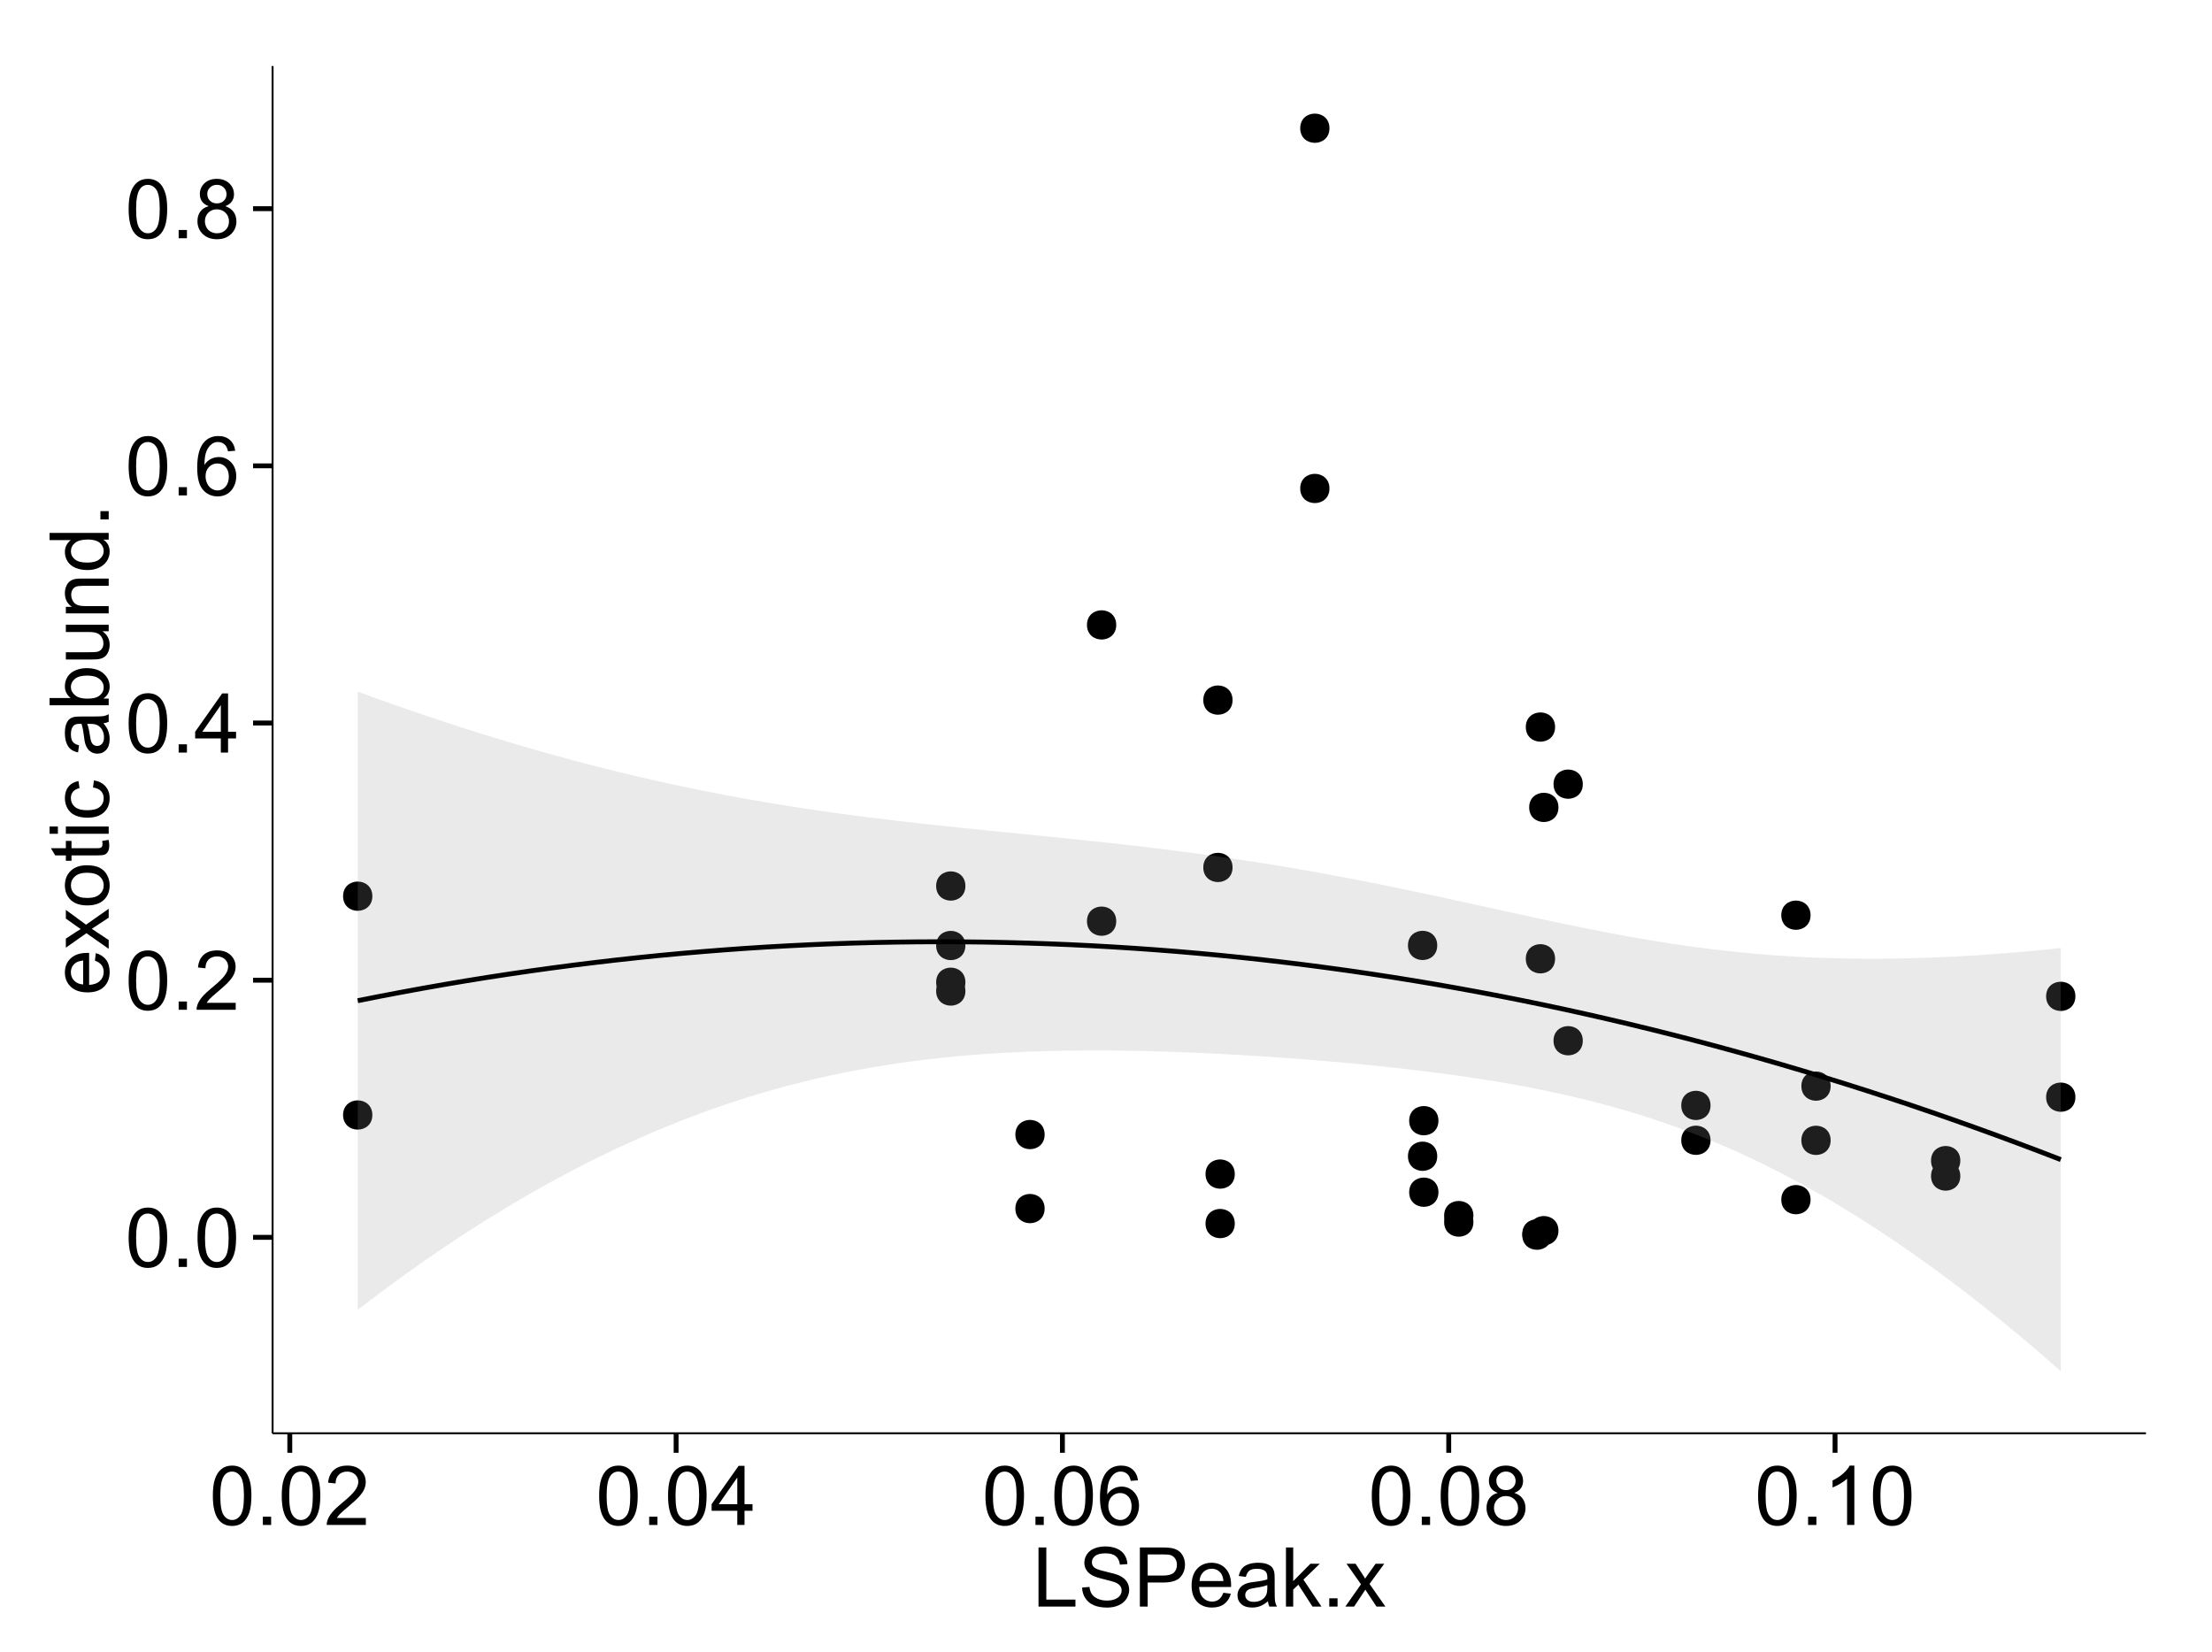 <?xml version="1.0" encoding="UTF-8"?>
<svg xmlns="http://www.w3.org/2000/svg" xmlns:xlink="http://www.w3.org/1999/xlink" width="482pt" height="360pt" viewBox="0 0 482 360" version="1.1">
<defs>
<g>
<symbol overflow="visible" id="glyph0-0">
<path style="stroke:none;" d="M 0.746 -6.355 C 0.742 -7.875 0.898 -9.102 1.215 -10.031 C 1.527 -10.961 1.996 -11.676 2.613 -12.18 C 3.23 -12.684 4.008 -12.938 4.949 -12.938 C 5.637 -12.938 6.242 -12.797 6.766 -12.52 C 7.285 -12.238 7.715 -11.836 8.059 -11.316 C 8.395 -10.789 8.664 -10.152 8.859 -9.398 C 9.051 -8.645 9.145 -7.629 9.148 -6.355 C 9.145 -4.84 8.992 -3.617 8.684 -2.691 C 8.371 -1.762 7.906 -1.047 7.289 -0.539 C 6.672 -0.035 5.891 0.215 4.949 0.219 C 3.703 0.215 2.727 -0.227 2.023 -1.117 C 1.168 -2.188 0.742 -3.934 0.746 -6.355 Z M 2.375 -6.355 C 2.371 -4.234 2.621 -2.824 3.117 -2.129 C 3.609 -1.426 4.219 -1.078 4.949 -1.082 C 5.672 -1.078 6.281 -1.43 6.781 -2.137 C 7.273 -2.836 7.523 -4.242 7.523 -6.355 C 7.523 -8.473 7.273 -9.883 6.781 -10.582 C 6.281 -11.277 5.664 -11.625 4.93 -11.629 C 4.199 -11.625 3.621 -11.316 3.191 -10.703 C 2.645 -9.918 2.371 -8.469 2.375 -6.355 Z M 2.375 -6.355 "/>
</symbol>
<symbol overflow="visible" id="glyph0-1">
<path style="stroke:none;" d="M 1.633 0 L 1.633 -1.801 L 3.438 -1.801 L 3.438 0 Z M 1.633 0 "/>
</symbol>
<symbol overflow="visible" id="glyph0-2">
<path style="stroke:none;" d="M 9.062 -1.52 L 9.062 0 L 0.547 0 C 0.531 -0.379 0.594 -0.742 0.73 -1.098 C 0.945 -1.676 1.293 -2.25 1.77 -2.812 C 2.246 -3.375 2.934 -4.023 3.84 -4.766 C 5.238 -5.906 6.188 -6.816 6.68 -7.492 C 7.172 -8.16 7.418 -8.793 7.418 -9.395 C 7.418 -10.02 7.191 -10.551 6.746 -10.98 C 6.293 -11.41 5.711 -11.625 4.992 -11.629 C 4.23 -11.625 3.621 -11.395 3.164 -10.941 C 2.703 -10.48 2.469 -9.848 2.469 -9.043 L 0.844 -9.211 C 0.953 -10.422 1.371 -11.344 2.102 -11.984 C 2.824 -12.617 3.801 -12.938 5.027 -12.938 C 6.262 -12.938 7.238 -12.594 7.961 -11.91 C 8.68 -11.223 9.039 -10.371 9.043 -9.359 C 9.039 -8.84 8.934 -8.336 8.727 -7.84 C 8.512 -7.34 8.164 -6.812 7.676 -6.266 C 7.188 -5.711 6.375 -4.957 5.238 -4 C 4.285 -3.199 3.676 -2.66 3.41 -2.379 C 3.141 -2.094 2.918 -1.805 2.742 -1.52 Z M 9.062 -1.52 "/>
</symbol>
<symbol overflow="visible" id="glyph0-3">
<path style="stroke:none;" d="M 5.82 0 L 5.82 -3.086 L 0.227 -3.086 L 0.227 -4.535 L 6.109 -12.883 L 7.398 -12.883 L 7.398 -4.535 L 9.141 -4.535 L 9.141 -3.086 L 7.398 -3.086 L 7.398 0 Z M 5.82 -4.535 L 5.82 -10.344 L 1.785 -4.535 Z M 5.82 -4.535 "/>
</symbol>
<symbol overflow="visible" id="glyph0-4">
<path style="stroke:none;" d="M 8.957 -9.73 L 7.383 -9.605 C 7.242 -10.223 7.043 -10.676 6.785 -10.961 C 6.355 -11.41 5.828 -11.637 5.203 -11.637 C 4.695 -11.637 4.25 -11.496 3.875 -11.215 C 3.375 -10.852 2.984 -10.32 2.695 -9.625 C 2.406 -8.926 2.258 -7.934 2.25 -6.645 C 2.629 -7.223 3.094 -7.652 3.645 -7.938 C 4.195 -8.215 4.773 -8.355 5.379 -8.359 C 6.434 -8.355 7.328 -7.969 8.07 -7.195 C 8.809 -6.418 9.18 -5.414 9.184 -4.184 C 9.18 -3.371 9.008 -2.617 8.66 -1.926 C 8.312 -1.23 7.832 -0.699 7.227 -0.332 C 6.613 0.035 5.922 0.215 5.148 0.219 C 3.828 0.215 2.754 -0.266 1.922 -1.234 C 1.09 -2.199 0.672 -3.797 0.676 -6.031 C 0.672 -8.516 1.133 -10.328 2.055 -11.461 C 2.855 -12.445 3.938 -12.938 5.301 -12.938 C 6.312 -12.938 7.141 -12.652 7.789 -12.086 C 8.434 -11.516 8.824 -10.73 8.957 -9.73 Z M 2.496 -4.176 C 2.496 -3.629 2.609 -3.105 2.844 -2.609 C 3.07 -2.109 3.395 -1.73 3.812 -1.473 C 4.227 -1.207 4.664 -1.078 5.125 -1.082 C 5.789 -1.078 6.363 -1.348 6.844 -1.891 C 7.324 -2.426 7.562 -3.156 7.566 -4.086 C 7.562 -4.973 7.328 -5.676 6.855 -6.191 C 6.379 -6.703 5.781 -6.961 5.062 -6.961 C 4.348 -6.961 3.738 -6.703 3.242 -6.191 C 2.742 -5.676 2.496 -5.004 2.496 -4.176 Z M 2.496 -4.176 "/>
</symbol>
<symbol overflow="visible" id="glyph0-5">
<path style="stroke:none;" d="M 3.18 -6.988 C 2.52 -7.227 2.035 -7.57 1.723 -8.016 C 1.406 -8.461 1.246 -8.992 1.25 -9.617 C 1.246 -10.551 1.582 -11.34 2.258 -11.98 C 2.93 -12.617 3.828 -12.938 4.949 -12.938 C 6.07 -12.938 6.977 -12.609 7.664 -11.957 C 8.348 -11.301 8.688 -10.504 8.691 -9.57 C 8.688 -8.969 8.531 -8.449 8.219 -8.012 C 7.902 -7.566 7.426 -7.227 6.793 -6.988 C 7.582 -6.727 8.184 -6.309 8.598 -5.738 C 9.008 -5.16 9.215 -4.477 9.219 -3.684 C 9.215 -2.578 8.828 -1.652 8.051 -0.906 C 7.27 -0.156 6.242 0.215 4.977 0.219 C 3.699 0.215 2.676 -0.156 1.898 -0.91 C 1.117 -1.66 0.727 -2.602 0.73 -3.727 C 0.727 -4.562 0.938 -5.262 1.367 -5.832 C 1.789 -6.395 2.395 -6.781 3.18 -6.988 Z M 2.867 -9.668 C 2.863 -9.059 3.059 -8.559 3.453 -8.172 C 3.844 -7.785 4.355 -7.594 4.984 -7.594 C 5.59 -7.594 6.09 -7.785 6.48 -8.168 C 6.871 -8.551 7.066 -9.02 7.066 -9.578 C 7.066 -10.156 6.863 -10.645 6.465 -11.043 C 6.059 -11.438 5.559 -11.637 4.965 -11.637 C 4.359 -11.637 3.859 -11.441 3.465 -11.055 C 3.062 -10.668 2.863 -10.207 2.867 -9.668 Z M 2.355 -3.719 C 2.355 -3.262 2.461 -2.824 2.676 -2.406 C 2.887 -1.98 3.203 -1.652 3.629 -1.426 C 4.047 -1.191 4.504 -1.078 4.992 -1.082 C 5.746 -1.078 6.367 -1.32 6.863 -1.809 C 7.352 -2.293 7.598 -2.91 7.602 -3.664 C 7.598 -4.422 7.344 -5.055 6.84 -5.555 C 6.332 -6.051 5.699 -6.297 4.938 -6.301 C 4.191 -6.297 3.574 -6.051 3.09 -5.562 C 2.598 -5.066 2.355 -4.453 2.355 -3.719 Z M 2.355 -3.719 "/>
</symbol>
<symbol overflow="visible" id="glyph0-6">
<path style="stroke:none;" d="M 6.707 0 L 5.125 0 L 5.125 -10.082 C 4.742 -9.715 4.242 -9.352 3.625 -8.988 C 3.004 -8.625 2.449 -8.352 1.961 -8.172 L 1.961 -9.703 C 2.844 -10.117 3.617 -10.621 4.281 -11.215 C 4.941 -11.805 5.41 -12.379 5.688 -12.938 L 6.707 -12.938 Z M 6.707 0 "/>
</symbol>
<symbol overflow="visible" id="glyph0-7">
<path style="stroke:none;" d="M 1.32 0 L 1.32 -12.883 L 3.023 -12.883 L 3.023 -1.52 L 9.367 -1.52 L 9.367 0 Z M 1.32 0 "/>
</symbol>
<symbol overflow="visible" id="glyph0-8">
<path style="stroke:none;" d="M 0.809 -4.141 L 2.418 -4.281 C 2.492 -3.633 2.668 -3.102 2.949 -2.691 C 3.223 -2.277 3.656 -1.945 4.246 -1.691 C 4.828 -1.434 5.488 -1.305 6.223 -1.309 C 6.871 -1.305 7.445 -1.402 7.945 -1.598 C 8.441 -1.789 8.809 -2.055 9.055 -2.395 C 9.297 -2.727 9.422 -3.094 9.422 -3.5 C 9.422 -3.898 9.305 -4.25 9.07 -4.555 C 8.836 -4.852 8.449 -5.105 7.91 -5.316 C 7.562 -5.449 6.797 -5.66 5.613 -5.945 C 4.43 -6.227 3.602 -6.496 3.129 -6.75 C 2.512 -7.07 2.051 -7.469 1.754 -7.949 C 1.449 -8.422 1.301 -8.957 1.301 -9.555 C 1.301 -10.203 1.484 -10.812 1.852 -11.379 C 2.219 -11.941 2.758 -12.367 3.469 -12.664 C 4.18 -12.953 4.969 -13.102 5.836 -13.105 C 6.789 -13.102 7.629 -12.945 8.363 -12.641 C 9.09 -12.328 9.652 -11.879 10.043 -11.285 C 10.434 -10.688 10.645 -10.008 10.68 -9.254 L 9.043 -9.133 C 8.953 -9.941 8.656 -10.555 8.152 -10.977 C 7.641 -11.391 6.895 -11.602 5.906 -11.602 C 4.875 -11.602 4.121 -11.41 3.652 -11.035 C 3.176 -10.652 2.941 -10.199 2.945 -9.668 C 2.941 -9.203 3.109 -8.82 3.445 -8.523 C 3.773 -8.223 4.629 -7.918 6.016 -7.605 C 7.398 -7.293 8.348 -7.02 8.867 -6.785 C 9.613 -6.438 10.168 -5.996 10.527 -5.469 C 10.883 -4.938 11.062 -4.328 11.066 -3.641 C 11.062 -2.949 10.867 -2.305 10.477 -1.699 C 10.082 -1.09 9.516 -0.617 8.781 -0.285 C 8.043 0.051 7.215 0.215 6.301 0.219 C 5.133 0.215 4.156 0.051 3.371 -0.289 C 2.578 -0.625 1.961 -1.137 1.516 -1.824 C 1.066 -2.504 0.832 -3.277 0.809 -4.141 Z M 0.809 -4.141 "/>
</symbol>
<symbol overflow="visible" id="glyph0-9">
<path style="stroke:none;" d="M 1.391 0 L 1.391 -12.883 L 6.25 -12.883 C 7.102 -12.879 7.754 -12.84 8.211 -12.762 C 8.836 -12.652 9.367 -12.449 9.797 -12.156 C 10.227 -11.859 10.57 -11.445 10.832 -10.914 C 11.09 -10.379 11.219 -9.793 11.223 -9.156 C 11.219 -8.059 10.871 -7.133 10.176 -6.375 C 9.477 -5.617 8.219 -5.238 6.398 -5.238 L 3.094 -5.238 L 3.094 0 Z M 3.094 -6.758 L 6.426 -6.758 C 7.523 -6.754 8.305 -6.961 8.77 -7.371 C 9.23 -7.781 9.461 -8.359 9.465 -9.105 C 9.461 -9.645 9.324 -10.105 9.055 -10.488 C 8.781 -10.871 8.426 -11.125 7.98 -11.25 C 7.691 -11.324 7.16 -11.359 6.391 -11.363 L 3.094 -11.363 Z M 3.094 -6.758 "/>
</symbol>
<symbol overflow="visible" id="glyph0-10">
<path style="stroke:none;" d="M 7.578 -3.008 L 9.211 -2.805 C 8.953 -1.848 8.473 -1.105 7.777 -0.578 C 7.078 -0.051 6.188 0.211 5.105 0.211 C 3.738 0.211 2.656 -0.207 1.859 -1.051 C 1.055 -1.887 0.656 -3.066 0.66 -4.586 C 0.656 -6.156 1.059 -7.375 1.871 -8.246 C 2.676 -9.109 3.727 -9.543 5.02 -9.547 C 6.266 -9.543 7.285 -9.117 8.078 -8.27 C 8.867 -7.418 9.262 -6.223 9.266 -4.684 C 9.262 -4.586 9.258 -4.445 9.254 -4.262 L 2.293 -4.262 C 2.348 -3.234 2.641 -2.449 3.164 -1.906 C 3.684 -1.359 4.332 -1.09 5.117 -1.09 C 5.691 -1.09 6.188 -1.242 6.598 -1.547 C 7.008 -1.852 7.332 -2.336 7.578 -3.008 Z M 2.383 -5.562 L 7.594 -5.562 C 7.523 -6.344 7.324 -6.934 6.996 -7.328 C 6.492 -7.934 5.836 -8.238 5.035 -8.242 C 4.305 -8.238 3.695 -7.996 3.203 -7.512 C 2.707 -7.027 2.434 -6.375 2.383 -5.562 Z M 2.383 -5.562 "/>
</symbol>
<symbol overflow="visible" id="glyph0-11">
<path style="stroke:none;" d="M 7.277 -1.152 C 6.691 -0.652 6.125 -0.301 5.586 -0.098 C 5.039 0.109 4.457 0.211 3.84 0.211 C 2.812 0.211 2.027 -0.039 1.477 -0.539 C 0.922 -1.039 0.645 -1.68 0.648 -2.461 C 0.645 -2.918 0.75 -3.336 0.961 -3.715 C 1.168 -4.09 1.438 -4.391 1.777 -4.621 C 2.113 -4.848 2.496 -5.02 2.918 -5.141 C 3.227 -5.219 3.695 -5.301 4.324 -5.379 C 5.602 -5.531 6.539 -5.711 7.145 -5.922 C 7.148 -6.137 7.152 -6.273 7.156 -6.336 C 7.152 -6.977 7.004 -7.434 6.707 -7.699 C 6.301 -8.055 5.699 -8.23 4.906 -8.234 C 4.156 -8.23 3.609 -8.102 3.258 -7.844 C 2.902 -7.582 2.637 -7.121 2.469 -6.461 L 0.922 -6.672 C 1.059 -7.332 1.293 -7.867 1.617 -8.273 C 1.938 -8.68 2.402 -8.992 3.016 -9.215 C 3.621 -9.434 4.328 -9.543 5.133 -9.547 C 5.93 -9.543 6.574 -9.449 7.074 -9.266 C 7.566 -9.074 7.934 -8.84 8.172 -8.555 C 8.402 -8.27 8.566 -7.91 8.664 -7.48 C 8.715 -7.207 8.742 -6.719 8.746 -6.02 L 8.746 -3.91 C 8.742 -2.434 8.773 -1.504 8.844 -1.117 C 8.906 -0.727 9.043 -0.355 9.246 0 L 7.594 0 C 7.43 -0.328 7.324 -0.711 7.277 -1.152 Z M 7.145 -4.684 C 6.566 -4.445 5.707 -4.246 4.562 -4.086 C 3.91 -3.988 3.449 -3.883 3.18 -3.77 C 2.91 -3.648 2.703 -3.477 2.555 -3.254 C 2.406 -3.027 2.332 -2.777 2.336 -2.504 C 2.332 -2.078 2.492 -1.727 2.816 -1.449 C 3.133 -1.164 3.602 -1.023 4.219 -1.027 C 4.828 -1.023 5.367 -1.156 5.844 -1.426 C 6.312 -1.691 6.664 -2.059 6.891 -2.523 C 7.059 -2.879 7.141 -3.406 7.145 -4.105 Z M 7.145 -4.684 "/>
</symbol>
<symbol overflow="visible" id="glyph0-12">
<path style="stroke:none;" d="M 1.195 0 L 1.195 -12.883 L 2.777 -12.883 L 2.777 -5.539 L 6.523 -9.336 L 8.57 -9.336 L 5 -5.871 L 8.93 0 L 6.977 0 L 3.895 -4.773 L 2.777 -3.699 L 2.777 0 Z M 1.195 0 "/>
</symbol>
<symbol overflow="visible" id="glyph0-13">
<path style="stroke:none;" d="M 0.133 0 L 3.543 -4.852 L 0.387 -9.336 L 2.363 -9.336 L 3.797 -7.145 C 4.066 -6.727 4.281 -6.379 4.445 -6.102 C 4.703 -6.484 4.941 -6.828 5.16 -7.129 L 6.734 -9.336 L 8.621 -9.336 L 5.398 -4.938 L 8.867 0 L 6.926 0 L 5.008 -2.898 L 4.5 -3.684 L 2.047 0 Z M 0.133 0 "/>
</symbol>
<symbol overflow="visible" id="glyph1-0">
<path style="stroke:none;" d="M -3.004 -7.578 L -2.805 -9.211 C -1.848 -8.953 -1.105 -8.473 -0.578 -7.777 C -0.051 -7.078 0.211 -6.188 0.211 -5.105 C 0.211 -3.738 -0.207 -2.656 -1.051 -1.859 C -1.887 -1.055 -3.066 -0.656 -4.586 -0.66 C -6.156 -0.656 -7.375 -1.059 -8.246 -1.871 C -9.109 -2.676 -9.543 -3.727 -9.547 -5.02 C -9.543 -6.266 -9.117 -7.285 -8.27 -8.078 C -7.418 -8.867 -6.223 -9.262 -4.684 -9.266 C -4.586 -9.262 -4.445 -9.258 -4.262 -9.254 L -4.262 -2.293 C -3.234 -2.348 -2.449 -2.641 -1.906 -3.164 C -1.359 -3.684 -1.09 -4.332 -1.09 -5.117 C -1.09 -5.691 -1.242 -6.188 -1.547 -6.598 C -1.852 -7.008 -2.336 -7.332 -3.004 -7.578 Z M -5.562 -2.383 L -5.562 -7.594 C -6.344 -7.523 -6.934 -7.324 -7.328 -6.996 C -7.934 -6.492 -8.238 -5.836 -8.242 -5.035 C -8.238 -4.305 -7.996 -3.695 -7.512 -3.203 C -7.027 -2.707 -6.375 -2.434 -5.562 -2.383 Z M -5.562 -2.383 "/>
</symbol>
<symbol overflow="visible" id="glyph1-1">
<path style="stroke:none;" d="M 0 -0.133 L -4.852 -3.543 L -9.336 -0.387 L -9.336 -2.363 L -7.145 -3.797 C -6.727 -4.066 -6.379 -4.281 -6.102 -4.445 C -6.484 -4.703 -6.828 -4.941 -7.129 -5.16 L -9.336 -6.734 L -9.336 -8.621 L -4.938 -5.398 L 0 -8.867 L 0 -6.926 L -2.898 -5.008 L -3.684 -4.5 L 0 -2.047 Z M 0 -0.133 "/>
</symbol>
<symbol overflow="visible" id="glyph1-2">
<path style="stroke:none;" d="M -4.668 -0.598 C -6.391 -0.598 -7.672 -1.078 -8.508 -2.039 C -9.199 -2.84 -9.543 -3.816 -9.547 -4.977 C -9.543 -6.254 -9.125 -7.305 -8.285 -8.121 C -7.441 -8.934 -6.277 -9.34 -4.797 -9.344 C -3.594 -9.34 -2.648 -9.16 -1.961 -8.801 C -1.27 -8.441 -0.734 -7.914 -0.359 -7.227 C 0.023 -6.535 0.211 -5.785 0.211 -4.977 C 0.211 -3.664 -0.207 -2.609 -1.047 -1.805 C -1.883 -1 -3.09 -0.598 -4.668 -0.598 Z M -4.668 -2.223 C -3.469 -2.219 -2.574 -2.48 -1.98 -3.004 C -1.387 -3.523 -1.09 -4.18 -1.09 -4.977 C -1.09 -5.758 -1.387 -6.41 -1.984 -6.934 C -2.582 -7.453 -3.492 -7.715 -4.719 -7.719 C -5.867 -7.715 -6.742 -7.453 -7.34 -6.93 C -7.934 -6.402 -8.23 -5.75 -8.234 -4.977 C -8.23 -4.18 -7.938 -3.523 -7.348 -3.004 C -6.754 -2.48 -5.859 -2.219 -4.668 -2.223 Z M -4.668 -2.223 "/>
</symbol>
<symbol overflow="visible" id="glyph1-3">
<path style="stroke:none;" d="M -1.414 -4.641 L -0.016 -4.867 C 0.078 -4.422 0.121 -4.023 0.125 -3.672 C 0.121 -3.098 0.035 -2.652 -0.148 -2.336 C -0.328 -2.02 -0.566 -1.797 -0.863 -1.668 C -1.156 -1.539 -1.781 -1.477 -2.734 -1.477 L -8.102 -1.477 L -8.102 -0.316 L -9.336 -0.316 L -9.336 -1.477 L -11.645 -1.477 L -12.594 -3.051 L -9.336 -3.051 L -9.336 -4.641 L -8.102 -4.641 L -8.102 -3.051 L -2.645 -3.051 C -2.191 -3.047 -1.902 -3.074 -1.773 -3.133 C -1.645 -3.188 -1.543 -3.277 -1.465 -3.406 C -1.387 -3.527 -1.348 -3.707 -1.352 -3.945 C -1.348 -4.117 -1.367 -4.352 -1.414 -4.641 Z M -1.414 -4.641 "/>
</symbol>
<symbol overflow="visible" id="glyph1-4">
<path style="stroke:none;" d="M -11.066 -1.195 L -12.883 -1.195 L -12.883 -2.777 L -11.066 -2.777 Z M 0 -1.195 L -9.336 -1.195 L -9.336 -2.777 L 0 -2.777 Z M 0 -1.195 "/>
</symbol>
<symbol overflow="visible" id="glyph1-5">
<path style="stroke:none;" d="M -3.418 -7.277 L -3.215 -8.832 C -2.141 -8.66 -1.301 -8.227 -0.699 -7.527 C -0.09 -6.824 0.211 -5.965 0.211 -4.949 C 0.211 -3.668 -0.203 -2.641 -1.039 -1.867 C -1.871 -1.09 -3.07 -0.703 -4.633 -0.703 C -5.637 -0.703 -6.52 -0.867 -7.277 -1.203 C -8.031 -1.535 -8.598 -2.047 -8.977 -2.73 C -9.355 -3.41 -9.543 -4.152 -9.547 -4.957 C -9.543 -5.969 -9.289 -6.797 -8.777 -7.441 C -8.262 -8.086 -7.531 -8.5 -6.59 -8.684 L -6.355 -7.145 C -6.98 -6.996 -7.453 -6.738 -7.77 -6.367 C -8.082 -5.992 -8.238 -5.543 -8.242 -5.02 C -8.238 -4.219 -7.953 -3.57 -7.387 -3.074 C -6.812 -2.574 -5.91 -2.324 -4.676 -2.328 C -3.422 -2.324 -2.508 -2.566 -1.941 -3.047 C -1.371 -3.527 -1.09 -4.152 -1.09 -4.93 C -1.09 -5.547 -1.277 -6.066 -1.66 -6.484 C -2.035 -6.898 -2.621 -7.164 -3.418 -7.277 Z M -3.418 -7.277 "/>
</symbol>
<symbol overflow="visible" id="glyph1-6">
<path style="stroke:none;" d=""/>
</symbol>
<symbol overflow="visible" id="glyph1-7">
<path style="stroke:none;" d="M -1.152 -7.277 C -0.648 -6.691 -0.297 -6.125 -0.094 -5.586 C 0.109 -5.039 0.211 -4.457 0.211 -3.84 C 0.211 -2.812 -0.039 -2.027 -0.539 -1.477 C -1.039 -0.926 -1.68 -0.648 -2.461 -0.652 C -2.918 -0.648 -3.336 -0.754 -3.715 -0.961 C -4.09 -1.168 -4.391 -1.438 -4.621 -1.777 C -4.848 -2.113 -5.02 -2.496 -5.141 -2.918 C -5.219 -3.227 -5.301 -3.695 -5.379 -4.324 C -5.531 -5.602 -5.711 -6.539 -5.922 -7.145 C -6.137 -7.148 -6.273 -7.152 -6.336 -7.156 C -6.977 -7.152 -7.434 -7.004 -7.699 -6.707 C -8.055 -6.301 -8.23 -5.699 -8.234 -4.906 C -8.23 -4.156 -8.102 -3.609 -7.844 -3.258 C -7.582 -2.902 -7.121 -2.637 -6.461 -2.469 L -6.672 -0.922 C -7.332 -1.059 -7.867 -1.293 -8.273 -1.617 C -8.68 -1.938 -8.992 -2.402 -9.215 -3.016 C -9.434 -3.621 -9.543 -4.328 -9.547 -5.133 C -9.543 -5.93 -9.449 -6.574 -9.266 -7.074 C -9.074 -7.57 -8.84 -7.938 -8.555 -8.172 C -8.27 -8.402 -7.91 -8.566 -7.48 -8.664 C -7.207 -8.715 -6.719 -8.742 -6.02 -8.746 L -3.91 -8.746 C -2.434 -8.742 -1.504 -8.773 -1.117 -8.844 C -0.727 -8.906 -0.355 -9.043 0 -9.246 L 0 -7.594 C -0.328 -7.43 -0.711 -7.324 -1.152 -7.277 Z M -4.684 -7.145 C -4.445 -6.566 -4.246 -5.707 -4.086 -4.562 C -3.988 -3.91 -3.883 -3.449 -3.77 -3.18 C -3.648 -2.91 -3.477 -2.703 -3.254 -2.555 C -3.027 -2.406 -2.777 -2.332 -2.504 -2.336 C -2.078 -2.332 -1.727 -2.492 -1.449 -2.816 C -1.164 -3.133 -1.023 -3.602 -1.027 -4.219 C -1.023 -4.828 -1.156 -5.367 -1.426 -5.844 C -1.691 -6.312 -2.059 -6.664 -2.523 -6.891 C -2.879 -7.059 -3.406 -7.141 -4.105 -7.145 Z M -4.684 -7.145 "/>
</symbol>
<symbol overflow="visible" id="glyph1-8">
<path style="stroke:none;" d="M 0 -2.645 L 0 -1.18 L -12.883 -1.18 L -12.883 -2.762 L -8.289 -2.762 C -9.125 -3.426 -9.543 -4.277 -9.547 -5.316 C -9.543 -5.887 -9.43 -6.434 -9.199 -6.949 C -8.965 -7.461 -8.637 -7.883 -8.223 -8.215 C -7.801 -8.543 -7.297 -8.801 -6.703 -8.992 C -6.109 -9.176 -5.477 -9.27 -4.809 -9.273 C -3.203 -9.27 -1.965 -8.875 -1.098 -8.086 C -0.223 -7.293 0.211 -6.344 0.211 -5.238 C 0.211 -4.137 -0.246 -3.27 -1.168 -2.645 Z M -4.738 -2.629 C -3.617 -2.625 -2.809 -2.777 -2.312 -3.086 C -1.496 -3.582 -1.09 -4.254 -1.09 -5.105 C -1.09 -5.793 -1.387 -6.391 -1.988 -6.898 C -2.586 -7.398 -3.484 -7.652 -4.676 -7.656 C -5.895 -7.652 -6.793 -7.41 -7.371 -6.93 C -7.949 -6.445 -8.238 -5.859 -8.242 -5.176 C -8.238 -4.48 -7.938 -3.883 -7.34 -3.383 C -6.738 -2.875 -5.871 -2.625 -4.738 -2.629 Z M -4.738 -2.629 "/>
</symbol>
<symbol overflow="visible" id="glyph1-9">
<path style="stroke:none;" d="M 0 -7.305 L -1.371 -7.305 C -0.316 -6.574 0.211 -5.586 0.211 -4.344 C 0.211 -3.789 0.105 -3.273 -0.105 -2.797 C -0.316 -2.316 -0.578 -1.965 -0.898 -1.734 C -1.215 -1.504 -1.609 -1.34 -2.074 -1.25 C -2.383 -1.18 -2.875 -1.148 -3.551 -1.152 L -9.336 -1.152 L -9.336 -2.734 L -4.156 -2.734 C -3.328 -2.73 -2.773 -2.762 -2.488 -2.828 C -2.07 -2.926 -1.742 -3.137 -1.508 -3.461 C -1.266 -3.781 -1.148 -4.18 -1.152 -4.656 C -1.148 -5.129 -1.27 -5.574 -1.516 -5.992 C -1.754 -6.406 -2.086 -6.699 -2.508 -6.875 C -2.926 -7.047 -3.531 -7.137 -4.332 -7.137 L -9.336 -7.137 L -9.336 -8.719 L 0 -8.719 Z M 0 -7.305 "/>
</symbol>
<symbol overflow="visible" id="glyph1-10">
<path style="stroke:none;" d="M 0 -1.188 L -9.336 -1.188 L -9.336 -2.609 L -8.008 -2.609 C -9.031 -3.293 -9.543 -4.285 -9.547 -5.582 C -9.543 -6.141 -9.441 -6.656 -9.242 -7.133 C -9.035 -7.602 -8.77 -7.957 -8.445 -8.191 C -8.113 -8.426 -7.727 -8.59 -7.277 -8.684 C -6.98 -8.742 -6.465 -8.77 -5.738 -8.773 L 0 -8.773 L 0 -7.188 L -5.68 -7.188 C -6.32 -7.184 -6.801 -7.121 -7.121 -7.004 C -7.438 -6.879 -7.695 -6.66 -7.887 -6.348 C -8.074 -6.031 -8.168 -5.664 -8.172 -5.246 C -8.168 -4.57 -7.953 -3.992 -7.531 -3.504 C -7.102 -3.012 -6.293 -2.766 -5.098 -2.77 L 0 -2.77 Z M 0 -1.188 "/>
</symbol>
<symbol overflow="visible" id="glyph1-11">
<path style="stroke:none;" d="M 0 -7.242 L -1.176 -7.242 C -0.25 -6.648 0.211 -5.777 0.211 -4.633 C 0.211 -3.887 0.008 -3.203 -0.402 -2.578 C -0.812 -1.953 -1.387 -1.469 -2.121 -1.129 C -2.855 -0.785 -3.699 -0.613 -4.656 -0.617 C -5.586 -0.613 -6.43 -0.77 -7.191 -1.082 C -7.949 -1.391 -8.531 -1.855 -8.938 -2.477 C -9.34 -3.098 -9.543 -3.793 -9.547 -4.562 C -9.543 -5.121 -9.426 -5.621 -9.188 -6.062 C -8.949 -6.5 -8.641 -6.859 -8.262 -7.137 L -12.883 -7.137 L -12.883 -8.711 L 0 -8.711 Z M -4.656 -2.242 C -3.461 -2.238 -2.566 -2.488 -1.977 -2.996 C -1.383 -3.496 -1.09 -4.094 -1.09 -4.781 C -1.09 -5.473 -1.371 -6.059 -1.938 -6.543 C -2.5 -7.023 -3.363 -7.266 -4.527 -7.27 C -5.801 -7.266 -6.738 -7.02 -7.336 -6.531 C -7.934 -6.035 -8.23 -5.43 -8.234 -4.711 C -8.23 -4.008 -7.945 -3.418 -7.371 -2.949 C -6.797 -2.473 -5.891 -2.238 -4.656 -2.242 Z M -4.656 -2.242 "/>
</symbol>
<symbol overflow="visible" id="glyph1-12">
<path style="stroke:none;" d="M 0 -1.633 L -1.801 -1.633 L -1.801 -3.438 L 0 -3.438 Z M 0 -1.633 "/>
</symbol>
</g>
<clipPath id="clip1">
  <path d="M 59.395 14.398 L 468.602 14.398 L 468.602 313.305 L 59.395 313.305 Z M 59.395 14.398 "/>
</clipPath>
</defs>
<g id="surface6026">
<rect x="0" y="0" width="482" height="360" style="fill:rgb(100%,100%,100%);fill-opacity:1;stroke:none;"/>
<rect x="0" y="0" width="482" height="360" style="fill:rgb(100%,100%,100%);fill-opacity:1;stroke:none;"/>
<path style="fill:none;stroke-width:1.063;stroke-linecap:round;stroke-linejoin:round;stroke:rgb(100%,100%,100%);stroke-opacity:1;stroke-miterlimit:10;" d="M 0 360 L 482 360 L 482 0 L 0 0 Z M 0 360 "/>
<g clip-path="url(#clip1)" clip-rule="nonzero">
<path style=" stroke:none;fill-rule:nonzero;fill:rgb(100%,100%,100%);fill-opacity:1;" d="M 59.395 312.305 L 467.602 312.305 L 467.602 14.398 L 59.395 14.398 Z M 59.395 312.305 "/>
<path style=" stroke:none;fill-rule:nonzero;fill:rgb(0%,0%,0%);fill-opacity:1;" d="M 426.094 252.891 C 426.094 255.727 421.84 255.727 421.84 252.891 C 421.84 250.059 426.094 250.059 426.094 252.891 "/>
<path style=" stroke:none;fill-rule:nonzero;fill:rgb(0%,0%,0%);fill-opacity:1;" d="M 209.301 206.02 C 209.301 208.855 205.051 208.855 205.051 206.02 C 205.051 203.184 209.301 203.184 209.301 206.02 "/>
<path style=" stroke:none;fill-rule:nonzero;fill:rgb(0%,0%,0%);fill-opacity:1;" d="M 371.668 248.457 C 371.668 251.293 367.414 251.293 367.414 248.457 C 367.414 245.625 371.668 245.625 371.668 248.457 "/>
<path style=" stroke:none;fill-rule:nonzero;fill:rgb(0%,0%,0%);fill-opacity:1;" d="M 209.301 214.023 C 209.301 216.859 205.051 216.859 205.051 214.023 C 205.051 211.191 209.301 211.191 209.301 214.023 "/>
<path style=" stroke:none;fill-rule:nonzero;fill:rgb(0%,0%,0%);fill-opacity:1;" d="M 338.527 175.926 C 338.527 178.762 334.273 178.762 334.273 175.926 C 334.273 173.09 338.527 173.09 338.527 175.926 "/>
<path style=" stroke:none;fill-rule:nonzero;fill:rgb(0%,0%,0%);fill-opacity:1;" d="M 80.074 195.273 C 80.074 198.105 75.824 198.105 75.824 195.273 C 75.824 192.438 80.074 192.438 80.074 195.273 "/>
<path style=" stroke:none;fill-rule:nonzero;fill:rgb(0%,0%,0%);fill-opacity:1;" d="M 80.074 242.949 C 80.074 245.785 75.824 245.785 75.824 242.949 C 75.824 240.113 80.074 240.113 80.074 242.949 "/>
<path style=" stroke:none;fill-rule:nonzero;fill:rgb(0%,0%,0%);fill-opacity:1;" d="M 312.379 259.773 C 312.379 262.609 308.125 262.609 308.125 259.773 C 308.125 256.938 312.379 256.938 312.379 259.773 "/>
<path style=" stroke:none;fill-rule:nonzero;fill:rgb(0%,0%,0%);fill-opacity:1;" d="M 312.379 244.188 C 312.379 247.023 308.125 247.023 308.125 244.188 C 308.125 241.352 312.379 241.352 312.379 244.188 "/>
<path style=" stroke:none;fill-rule:nonzero;fill:rgb(0%,0%,0%);fill-opacity:1;" d="M 397.84 248.473 C 397.84 251.309 393.586 251.309 393.586 248.473 C 393.586 245.637 397.84 245.637 397.84 248.473 "/>
<path style=" stroke:none;fill-rule:nonzero;fill:rgb(0%,0%,0%);fill-opacity:1;" d="M 319.996 266.277 C 319.996 269.113 315.742 269.113 315.742 266.277 C 315.742 263.441 319.996 263.441 319.996 266.277 "/>
<path style=" stroke:none;fill-rule:nonzero;fill:rgb(0%,0%,0%);fill-opacity:1;" d="M 319.996 264.867 C 319.996 267.703 315.742 267.703 315.742 264.867 C 315.742 262.031 319.996 262.031 319.996 264.867 "/>
<path style=" stroke:none;fill-rule:nonzero;fill:rgb(0%,0%,0%);fill-opacity:1;" d="M 337.793 208.91 C 337.793 211.746 333.539 211.746 333.539 208.91 C 333.539 206.078 337.793 206.078 337.793 208.91 "/>
<path style=" stroke:none;fill-rule:nonzero;fill:rgb(0%,0%,0%);fill-opacity:1;" d="M 268 255.82 C 268 258.656 263.75 258.656 263.75 255.82 C 263.75 252.988 268 252.988 268 255.82 "/>
<path style=" stroke:none;fill-rule:nonzero;fill:rgb(0%,0%,0%);fill-opacity:1;" d="M 268 266.602 C 268 269.438 263.75 269.438 263.75 266.602 C 263.75 263.77 268 263.77 268 266.602 "/>
<path style=" stroke:none;fill-rule:nonzero;fill:rgb(0%,0%,0%);fill-opacity:1;" d="M 242.164 200.719 C 242.164 203.551 237.914 203.551 237.914 200.719 C 237.914 197.883 242.164 197.883 242.164 200.719 "/>
<path style=" stroke:none;fill-rule:nonzero;fill:rgb(0%,0%,0%);fill-opacity:1;" d="M 242.164 136.164 C 242.164 138.996 237.914 138.996 237.914 136.164 C 237.914 133.328 242.164 133.328 242.164 136.164 "/>
<path style=" stroke:none;fill-rule:nonzero;fill:rgb(0%,0%,0%);fill-opacity:1;" d="M 338.527 268.152 C 338.527 270.988 334.273 270.988 334.273 268.152 C 334.273 265.32 338.527 265.32 338.527 268.152 "/>
<path style=" stroke:none;fill-rule:nonzero;fill:rgb(0%,0%,0%);fill-opacity:1;" d="M 337.793 158.418 C 337.793 161.254 333.539 161.254 333.539 158.418 C 333.539 155.586 337.793 155.586 337.793 158.418 "/>
<path style=" stroke:none;fill-rule:nonzero;fill:rgb(0%,0%,0%);fill-opacity:1;" d="M 397.84 236.652 C 397.84 239.488 393.586 239.488 393.586 236.652 C 393.586 233.82 397.84 233.82 397.84 236.652 "/>
<path style=" stroke:none;fill-rule:nonzero;fill:rgb(0%,0%,0%);fill-opacity:1;" d="M 371.668 240.859 C 371.668 243.695 367.414 243.695 367.414 240.859 C 367.414 238.027 371.668 238.027 371.668 240.859 "/>
<path style=" stroke:none;fill-rule:nonzero;fill:rgb(0%,0%,0%);fill-opacity:1;" d="M 426.094 256.254 C 426.094 259.086 421.84 259.086 421.84 256.254 C 421.84 253.418 426.094 253.418 426.094 256.254 "/>
<path style=" stroke:none;fill-rule:nonzero;fill:rgb(0%,0%,0%);fill-opacity:1;" d="M 209.301 215.938 C 209.301 218.77 205.051 218.77 205.051 215.938 C 205.051 213.102 209.301 213.102 209.301 215.938 "/>
<path style=" stroke:none;fill-rule:nonzero;fill:rgb(0%,0%,0%);fill-opacity:1;" d="M 209.301 193.055 C 209.301 195.887 205.051 195.887 205.051 193.055 C 205.051 190.219 209.301 190.219 209.301 193.055 "/>
<path style=" stroke:none;fill-rule:nonzero;fill:rgb(0%,0%,0%);fill-opacity:1;" d="M 393.465 199.414 C 393.465 202.246 389.211 202.246 389.211 199.414 C 389.211 196.578 393.465 196.578 393.465 199.414 "/>
<path style=" stroke:none;fill-rule:nonzero;fill:rgb(0%,0%,0%);fill-opacity:1;" d="M 393.465 261.395 C 393.465 264.23 389.211 264.23 389.211 261.395 C 389.211 258.562 393.465 258.562 393.465 261.395 "/>
<path style=" stroke:none;fill-rule:nonzero;fill:rgb(0%,0%,0%);fill-opacity:1;" d="M 288.633 106.43 C 288.633 109.266 284.383 109.266 284.383 106.43 C 284.383 103.594 288.633 103.594 288.633 106.43 "/>
<path style=" stroke:none;fill-rule:nonzero;fill:rgb(0%,0%,0%);fill-opacity:1;" d="M 288.633 27.941 C 288.633 30.777 284.383 30.777 284.383 27.941 C 284.383 25.105 288.633 25.105 288.633 27.941 "/>
<path style=" stroke:none;fill-rule:nonzero;fill:rgb(0%,0%,0%);fill-opacity:1;" d="M 226.566 263.34 C 226.566 266.172 222.312 266.172 222.312 263.34 C 222.312 260.504 226.566 260.504 226.566 263.34 "/>
<path style=" stroke:none;fill-rule:nonzero;fill:rgb(0%,0%,0%);fill-opacity:1;" d="M 226.566 247.207 C 226.566 250.043 222.312 250.043 222.312 247.207 C 222.312 244.375 226.566 244.375 226.566 247.207 "/>
<path style=" stroke:none;fill-rule:nonzero;fill:rgb(0%,0%,0%);fill-opacity:1;" d="M 312.113 205.996 C 312.113 208.832 307.859 208.832 307.859 205.996 C 307.859 203.164 312.113 203.164 312.113 205.996 "/>
<path style=" stroke:none;fill-rule:nonzero;fill:rgb(0%,0%,0%);fill-opacity:1;" d="M 312.113 251.938 C 312.113 254.773 307.859 254.773 307.859 251.938 C 307.859 249.102 312.113 249.102 312.113 251.938 "/>
<path style=" stroke:none;fill-rule:nonzero;fill:rgb(0%,0%,0%);fill-opacity:1;" d="M 343.832 226.766 C 343.832 229.602 339.578 229.602 339.578 226.766 C 339.578 223.934 343.832 223.934 343.832 226.766 "/>
<path style=" stroke:none;fill-rule:nonzero;fill:rgb(0%,0%,0%);fill-opacity:1;" d="M 343.832 170.863 C 343.832 173.695 339.578 173.695 339.578 170.863 C 339.578 168.027 343.832 168.027 343.832 170.863 "/>
<path style=" stroke:none;fill-rule:nonzero;fill:rgb(0%,0%,0%);fill-opacity:1;" d="M 337.031 268.84 C 337.031 271.676 332.777 271.676 332.777 268.84 C 332.777 266.008 337.031 266.008 337.031 268.84 "/>
<path style=" stroke:none;fill-rule:nonzero;fill:rgb(0%,0%,0%);fill-opacity:1;" d="M 337.031 269.137 C 337.031 271.969 332.777 271.969 332.777 269.137 C 332.777 266.301 337.031 266.301 337.031 269.137 "/>
<path style=" stroke:none;fill-rule:nonzero;fill:rgb(0%,0%,0%);fill-opacity:1;" d="M 451.172 239.066 C 451.172 241.898 446.918 241.898 446.918 239.066 C 446.918 236.23 451.172 236.23 451.172 239.066 "/>
<path style=" stroke:none;fill-rule:nonzero;fill:rgb(0%,0%,0%);fill-opacity:1;" d="M 451.172 217.094 C 451.172 219.93 446.918 219.93 446.918 217.094 C 446.918 214.262 451.172 214.262 451.172 217.094 "/>
<path style=" stroke:none;fill-rule:nonzero;fill:rgb(0%,0%,0%);fill-opacity:1;" d="M 267.516 189.008 C 267.516 191.844 263.262 191.844 263.262 189.008 C 263.262 186.172 267.516 186.172 267.516 189.008 "/>
<path style=" stroke:none;fill-rule:nonzero;fill:rgb(0%,0%,0%);fill-opacity:1;" d="M 267.516 152.543 C 267.516 155.379 263.262 155.379 263.262 152.543 C 263.262 149.711 267.516 149.711 267.516 152.543 "/>
<path style=" stroke:none;fill-rule:nonzero;fill:rgb(0%,0%,0%);fill-opacity:1;" d="M 427.156 252.891 C 427.156 257.145 420.777 257.145 420.777 252.891 C 420.777 248.641 427.156 248.641 427.156 252.891 "/>
<path style=" stroke:none;fill-rule:nonzero;fill:rgb(0%,0%,0%);fill-opacity:1;" d="M 210.363 206.02 C 210.363 210.27 203.988 210.27 203.988 206.02 C 203.988 201.766 210.363 201.766 210.363 206.02 "/>
<path style=" stroke:none;fill-rule:nonzero;fill:rgb(0%,0%,0%);fill-opacity:1;" d="M 372.73 248.457 C 372.73 252.711 366.352 252.711 366.352 248.457 C 366.352 244.207 372.73 244.207 372.73 248.457 "/>
<path style=" stroke:none;fill-rule:nonzero;fill:rgb(0%,0%,0%);fill-opacity:1;" d="M 210.363 214.023 C 210.363 218.277 203.988 218.277 203.988 214.023 C 203.988 209.773 210.363 209.773 210.363 214.023 "/>
<path style=" stroke:none;fill-rule:nonzero;fill:rgb(0%,0%,0%);fill-opacity:1;" d="M 339.59 175.926 C 339.59 180.176 333.211 180.176 333.211 175.926 C 333.211 171.672 339.59 171.672 339.59 175.926 "/>
<path style=" stroke:none;fill-rule:nonzero;fill:rgb(0%,0%,0%);fill-opacity:1;" d="M 81.137 195.273 C 81.137 199.523 74.758 199.523 74.758 195.273 C 74.758 191.02 81.137 191.02 81.137 195.273 "/>
<path style=" stroke:none;fill-rule:nonzero;fill:rgb(0%,0%,0%);fill-opacity:1;" d="M 81.137 242.949 C 81.137 247.199 74.758 247.199 74.758 242.949 C 74.758 238.695 81.137 238.695 81.137 242.949 "/>
<path style=" stroke:none;fill-rule:nonzero;fill:rgb(0%,0%,0%);fill-opacity:1;" d="M 313.441 259.773 C 313.441 264.023 307.062 264.023 307.062 259.773 C 307.062 255.52 313.441 255.52 313.441 259.773 "/>
<path style=" stroke:none;fill-rule:nonzero;fill:rgb(0%,0%,0%);fill-opacity:1;" d="M 313.441 244.188 C 313.441 248.441 307.062 248.441 307.062 244.188 C 307.062 239.938 313.441 239.938 313.441 244.188 "/>
<path style=" stroke:none;fill-rule:nonzero;fill:rgb(0%,0%,0%);fill-opacity:1;" d="M 398.902 248.473 C 398.902 252.723 392.523 252.723 392.523 248.473 C 392.523 244.219 398.902 244.219 398.902 248.473 "/>
<path style=" stroke:none;fill-rule:nonzero;fill:rgb(0%,0%,0%);fill-opacity:1;" d="M 321.059 266.277 C 321.059 270.531 314.68 270.531 314.68 266.277 C 314.68 262.027 321.059 262.027 321.059 266.277 "/>
<path style=" stroke:none;fill-rule:nonzero;fill:rgb(0%,0%,0%);fill-opacity:1;" d="M 321.059 264.867 C 321.059 269.117 314.68 269.117 314.68 264.867 C 314.68 260.613 321.059 260.613 321.059 264.867 "/>
<path style=" stroke:none;fill-rule:nonzero;fill:rgb(0%,0%,0%);fill-opacity:1;" d="M 338.855 208.91 C 338.855 213.164 332.477 213.164 332.477 208.91 C 332.477 204.66 338.855 204.66 338.855 208.91 "/>
<path style=" stroke:none;fill-rule:nonzero;fill:rgb(0%,0%,0%);fill-opacity:1;" d="M 269.062 255.82 C 269.062 260.074 262.688 260.074 262.688 255.82 C 262.688 251.57 269.062 251.57 269.062 255.82 "/>
<path style=" stroke:none;fill-rule:nonzero;fill:rgb(0%,0%,0%);fill-opacity:1;" d="M 269.062 266.602 C 269.062 270.855 262.688 270.855 262.688 266.602 C 262.688 262.352 269.062 262.352 269.062 266.602 "/>
<path style=" stroke:none;fill-rule:nonzero;fill:rgb(0%,0%,0%);fill-opacity:1;" d="M 243.23 200.719 C 243.23 204.969 236.852 204.969 236.852 200.719 C 236.852 196.465 243.23 196.465 243.23 200.719 "/>
<path style=" stroke:none;fill-rule:nonzero;fill:rgb(0%,0%,0%);fill-opacity:1;" d="M 243.23 136.164 C 243.23 140.414 236.852 140.414 236.852 136.164 C 236.852 131.91 243.23 131.91 243.23 136.164 "/>
<path style=" stroke:none;fill-rule:nonzero;fill:rgb(0%,0%,0%);fill-opacity:1;" d="M 339.59 268.152 C 339.59 272.406 333.211 272.406 333.211 268.152 C 333.211 263.902 339.59 263.902 339.59 268.152 "/>
<path style=" stroke:none;fill-rule:nonzero;fill:rgb(0%,0%,0%);fill-opacity:1;" d="M 338.855 158.418 C 338.855 162.672 332.477 162.672 332.477 158.418 C 332.477 154.168 338.855 154.168 338.855 158.418 "/>
<path style=" stroke:none;fill-rule:nonzero;fill:rgb(0%,0%,0%);fill-opacity:1;" d="M 398.902 236.652 C 398.902 240.906 392.523 240.906 392.523 236.652 C 392.523 232.402 398.902 232.402 398.902 236.652 "/>
<path style=" stroke:none;fill-rule:nonzero;fill:rgb(0%,0%,0%);fill-opacity:1;" d="M 372.73 240.859 C 372.73 245.113 366.352 245.113 366.352 240.859 C 366.352 236.609 372.73 236.609 372.73 240.859 "/>
<path style=" stroke:none;fill-rule:nonzero;fill:rgb(0%,0%,0%);fill-opacity:1;" d="M 427.156 256.254 C 427.156 260.504 420.777 260.504 420.777 256.254 C 420.777 252 427.156 252 427.156 256.254 "/>
<path style=" stroke:none;fill-rule:nonzero;fill:rgb(0%,0%,0%);fill-opacity:1;" d="M 210.363 215.938 C 210.363 220.188 203.988 220.188 203.988 215.938 C 203.988 211.684 210.363 211.684 210.363 215.938 "/>
<path style=" stroke:none;fill-rule:nonzero;fill:rgb(0%,0%,0%);fill-opacity:1;" d="M 210.363 193.055 C 210.363 197.305 203.988 197.305 203.988 193.055 C 203.988 188.801 210.363 188.801 210.363 193.055 "/>
<path style=" stroke:none;fill-rule:nonzero;fill:rgb(0%,0%,0%);fill-opacity:1;" d="M 394.527 199.414 C 394.527 203.664 388.148 203.664 388.148 199.414 C 388.148 195.16 394.527 195.16 394.527 199.414 "/>
<path style=" stroke:none;fill-rule:nonzero;fill:rgb(0%,0%,0%);fill-opacity:1;" d="M 394.527 261.395 C 394.527 265.648 388.148 265.648 388.148 261.395 C 388.148 257.145 394.527 257.145 394.527 261.395 "/>
<path style=" stroke:none;fill-rule:nonzero;fill:rgb(0%,0%,0%);fill-opacity:1;" d="M 289.695 106.43 C 289.695 110.684 283.32 110.684 283.32 106.43 C 283.32 102.18 289.695 102.18 289.695 106.43 "/>
<path style=" stroke:none;fill-rule:nonzero;fill:rgb(0%,0%,0%);fill-opacity:1;" d="M 289.695 27.941 C 289.695 32.191 283.32 32.191 283.32 27.941 C 283.32 23.688 289.695 23.688 289.695 27.941 "/>
<path style=" stroke:none;fill-rule:nonzero;fill:rgb(0%,0%,0%);fill-opacity:1;" d="M 227.629 263.34 C 227.629 267.59 221.25 267.59 221.25 263.34 C 221.25 259.086 227.629 259.086 227.629 263.34 "/>
<path style=" stroke:none;fill-rule:nonzero;fill:rgb(0%,0%,0%);fill-opacity:1;" d="M 227.629 247.207 C 227.629 251.461 221.25 251.461 221.25 247.207 C 221.25 242.957 227.629 242.957 227.629 247.207 "/>
<path style=" stroke:none;fill-rule:nonzero;fill:rgb(0%,0%,0%);fill-opacity:1;" d="M 313.176 205.996 C 313.176 210.25 306.797 210.25 306.797 205.996 C 306.797 201.746 313.176 201.746 313.176 205.996 "/>
<path style=" stroke:none;fill-rule:nonzero;fill:rgb(0%,0%,0%);fill-opacity:1;" d="M 313.176 251.938 C 313.176 256.188 306.797 256.188 306.797 251.938 C 306.797 247.684 313.176 247.684 313.176 251.938 "/>
<path style=" stroke:none;fill-rule:nonzero;fill:rgb(0%,0%,0%);fill-opacity:1;" d="M 344.895 226.766 C 344.895 231.02 338.516 231.02 338.516 226.766 C 338.516 222.516 344.895 222.516 344.895 226.766 "/>
<path style=" stroke:none;fill-rule:nonzero;fill:rgb(0%,0%,0%);fill-opacity:1;" d="M 344.895 170.863 C 344.895 175.113 338.516 175.113 338.516 170.863 C 338.516 166.609 344.895 166.609 344.895 170.863 "/>
<path style=" stroke:none;fill-rule:nonzero;fill:rgb(0%,0%,0%);fill-opacity:1;" d="M 338.094 268.84 C 338.094 273.094 331.715 273.094 331.715 268.84 C 331.715 264.59 338.094 264.59 338.094 268.84 "/>
<path style=" stroke:none;fill-rule:nonzero;fill:rgb(0%,0%,0%);fill-opacity:1;" d="M 338.094 269.137 C 338.094 273.387 331.715 273.387 331.715 269.137 C 331.715 264.883 338.094 264.883 338.094 269.137 "/>
<path style=" stroke:none;fill-rule:nonzero;fill:rgb(0%,0%,0%);fill-opacity:1;" d="M 452.234 239.066 C 452.234 243.316 445.855 243.316 445.855 239.066 C 445.855 234.812 452.234 234.812 452.234 239.066 "/>
<path style=" stroke:none;fill-rule:nonzero;fill:rgb(0%,0%,0%);fill-opacity:1;" d="M 452.234 217.094 C 452.234 221.348 445.855 221.348 445.855 217.094 C 445.855 212.844 452.234 212.844 452.234 217.094 "/>
<path style=" stroke:none;fill-rule:nonzero;fill:rgb(0%,0%,0%);fill-opacity:1;" d="M 268.578 189.008 C 268.578 193.262 262.199 193.262 262.199 189.008 C 262.199 184.758 268.578 184.758 268.578 189.008 "/>
<path style=" stroke:none;fill-rule:nonzero;fill:rgb(0%,0%,0%);fill-opacity:1;" d="M 268.578 152.543 C 268.578 156.797 262.199 156.797 262.199 152.543 C 262.199 148.293 268.578 148.293 268.578 152.543 "/>
<path style=" stroke:none;fill-rule:nonzero;fill:rgb(60%,60%,60%);fill-opacity:0.2;" d="M 77.949 150.703 L 82.645 152.41 L 87.344 154.07 L 92.039 155.688 L 96.738 157.258 L 101.438 158.781 L 106.133 160.258 L 110.832 161.688 L 115.527 163.07 L 120.227 164.398 L 124.922 165.68 L 129.621 166.91 L 134.316 168.086 L 139.016 169.215 L 143.711 170.285 L 148.41 171.309 L 153.109 172.277 L 157.805 173.191 L 162.504 174.059 L 167.199 174.875 L 171.898 175.641 L 176.594 176.363 L 181.293 177.039 L 185.988 177.676 L 190.688 178.273 L 195.383 178.836 L 200.082 179.371 L 204.777 179.883 L 209.477 180.375 L 214.176 180.855 L 218.871 181.324 L 223.57 181.793 L 228.266 182.262 L 232.965 182.742 L 237.66 183.23 L 242.359 183.738 L 247.055 184.27 L 251.754 184.828 L 256.449 185.41 L 261.148 186.027 L 265.844 186.684 L 270.543 187.371 L 275.242 188.098 L 279.938 188.863 L 284.637 189.668 L 289.332 190.512 L 294.031 191.391 L 298.727 192.309 L 303.426 193.254 L 308.121 194.23 L 312.82 195.227 L 317.516 196.246 L 322.215 197.273 L 326.914 198.305 L 331.609 199.336 L 336.309 200.352 L 341.004 201.348 L 345.703 202.309 L 350.398 203.23 L 355.098 204.102 L 359.793 204.914 L 364.492 205.66 L 369.188 206.332 L 373.887 206.93 L 378.582 207.449 L 383.281 207.887 L 387.98 208.246 L 392.676 208.523 L 397.375 208.723 L 402.07 208.848 L 406.77 208.898 L 411.465 208.883 L 416.164 208.797 L 420.859 208.648 L 425.559 208.441 L 430.254 208.176 L 434.953 207.852 L 439.648 207.477 L 444.348 207.051 L 449.047 206.574 L 449.047 298.762 L 444.348 294.668 L 439.648 290.691 L 434.953 286.84 L 430.254 283.109 L 425.559 279.508 L 420.859 276.031 L 416.164 272.688 L 411.465 269.477 L 406.77 266.402 L 402.07 263.469 L 397.375 260.68 L 392.676 258.035 L 387.98 255.539 L 383.281 253.191 L 378.582 250.992 L 373.887 248.949 L 369.188 247.055 L 364.492 245.305 L 359.793 243.695 L 355.098 242.227 L 350.398 240.887 L 345.703 239.664 L 341.004 238.555 L 336.309 237.547 L 331.609 236.633 L 326.914 235.801 L 322.215 235.047 L 317.516 234.355 L 312.82 233.723 L 308.121 233.141 L 303.426 232.605 L 298.727 232.113 L 294.031 231.66 L 289.332 231.242 L 284.637 230.855 L 279.938 230.504 L 275.242 230.184 L 270.543 229.895 L 265.844 229.637 L 261.148 229.41 L 256.449 229.223 L 251.754 229.074 L 247.055 228.961 L 242.359 228.898 L 237.66 228.883 L 232.965 228.918 L 228.266 229.012 L 223.57 229.168 L 218.871 229.391 L 214.176 229.688 L 209.477 230.062 L 204.777 230.523 L 200.082 231.07 L 195.383 231.715 L 190.688 232.457 L 185.988 233.305 L 181.293 234.258 L 176.594 235.324 L 171.898 236.504 L 167.199 237.801 L 162.504 239.215 L 157.805 240.75 L 153.109 242.41 L 148.41 244.188 L 143.711 246.09 L 139.016 248.117 L 134.316 250.262 L 129.621 252.531 L 124.922 254.926 L 120.227 257.438 L 115.527 260.07 L 110.832 262.824 L 106.133 265.695 L 101.438 268.688 L 96.738 271.797 L 92.039 275.02 L 87.344 278.363 L 82.645 281.82 L 77.949 285.391 Z M 77.949 150.703 "/>
<path style="fill:none;stroke-width:1.063;stroke-linecap:butt;stroke-linejoin:round;stroke:rgb(0%,0%,0%);stroke-opacity:1;stroke-miterlimit:1;" d="M 77.949 218.047 L 82.645 217.113 L 87.344 216.219 L 92.039 215.355 L 96.738 214.527 L 101.438 213.734 L 106.133 212.977 L 110.832 212.258 L 115.527 211.57 L 120.227 210.918 L 124.922 210.301 L 129.621 209.723 L 134.316 209.176 L 139.016 208.664 L 143.711 208.188 L 148.41 207.746 L 153.109 207.344 L 157.805 206.973 L 162.504 206.637 L 167.199 206.336 L 171.898 206.074 L 176.594 205.844 L 181.293 205.648 L 185.988 205.488 L 190.688 205.363 L 195.383 205.277 L 200.082 205.223 L 204.777 205.203 L 209.477 205.219 L 214.176 205.27 L 218.871 205.359 L 223.57 205.48 L 228.266 205.637 L 232.965 205.828 L 237.66 206.055 L 242.359 206.32 L 247.055 206.617 L 251.754 206.949 L 256.449 207.316 L 261.148 207.719 L 265.844 208.16 L 270.543 208.633 L 275.242 209.141 L 279.938 209.684 L 284.637 210.262 L 289.332 210.879 L 294.031 211.527 L 298.727 212.211 L 303.426 212.93 L 308.121 213.684 L 312.82 214.473 L 317.516 215.301 L 322.215 216.16 L 326.914 217.055 L 331.609 217.984 L 336.309 218.949 L 341.004 219.949 L 345.703 220.988 L 350.398 222.059 L 355.098 223.164 L 359.793 224.305 L 364.492 225.48 L 369.188 226.691 L 373.887 227.941 L 378.582 229.223 L 383.281 230.539 L 387.98 231.891 L 392.676 233.277 L 397.375 234.699 L 402.07 236.16 L 406.77 237.652 L 411.465 239.18 L 416.164 240.742 L 420.859 242.34 L 425.559 243.973 L 430.254 245.645 L 434.953 247.348 L 439.648 249.086 L 444.348 250.859 L 449.047 252.668 "/>
</g>
<path style="fill:none;stroke-width:0.425;stroke-linecap:butt;stroke-linejoin:round;stroke:rgb(0%,0%,0%);stroke-opacity:1;stroke-miterlimit:10;" d="M 59.395 312.305 L 59.395 14.398 "/>
<g style="fill:rgb(0%,0%,0%);fill-opacity:1;">
  <use xlink:href="#glyph0-0" x="27.285" y="276.055"/>
  <use xlink:href="#glyph0-1" x="37.296" y="276.055"/>
  <use xlink:href="#glyph0-0" x="42.297" y="276.055"/>
</g>
<g style="fill:rgb(0%,0%,0%);fill-opacity:1;">
  <use xlink:href="#glyph0-0" x="27.285" y="220.02"/>
  <use xlink:href="#glyph0-1" x="37.296" y="220.02"/>
  <use xlink:href="#glyph0-2" x="42.297" y="220.02"/>
</g>
<g style="fill:rgb(0%,0%,0%);fill-opacity:1;">
  <use xlink:href="#glyph0-0" x="27.285" y="163.98"/>
  <use xlink:href="#glyph0-1" x="37.296" y="163.98"/>
  <use xlink:href="#glyph0-3" x="42.297" y="163.98"/>
</g>
<g style="fill:rgb(0%,0%,0%);fill-opacity:1;">
  <use xlink:href="#glyph0-0" x="27.285" y="107.945"/>
  <use xlink:href="#glyph0-1" x="37.296" y="107.945"/>
  <use xlink:href="#glyph0-4" x="42.297" y="107.945"/>
</g>
<g style="fill:rgb(0%,0%,0%);fill-opacity:1;">
  <use xlink:href="#glyph0-0" x="27.285" y="51.91"/>
  <use xlink:href="#glyph0-1" x="37.296" y="51.91"/>
  <use xlink:href="#glyph0-5" x="42.297" y="51.91"/>
</g>
<path style="fill:none;stroke-width:1.063;stroke-linecap:butt;stroke-linejoin:round;stroke:rgb(0%,0%,0%);stroke-opacity:1;stroke-miterlimit:10;" d="M 55.141 269.609 L 59.395 269.609 "/>
<path style="fill:none;stroke-width:1.063;stroke-linecap:butt;stroke-linejoin:round;stroke:rgb(0%,0%,0%);stroke-opacity:1;stroke-miterlimit:10;" d="M 55.141 213.574 L 59.395 213.574 "/>
<path style="fill:none;stroke-width:1.063;stroke-linecap:butt;stroke-linejoin:round;stroke:rgb(0%,0%,0%);stroke-opacity:1;stroke-miterlimit:10;" d="M 55.141 157.539 L 59.395 157.539 "/>
<path style="fill:none;stroke-width:1.063;stroke-linecap:butt;stroke-linejoin:round;stroke:rgb(0%,0%,0%);stroke-opacity:1;stroke-miterlimit:10;" d="M 55.141 101.504 L 59.395 101.504 "/>
<path style="fill:none;stroke-width:1.063;stroke-linecap:butt;stroke-linejoin:round;stroke:rgb(0%,0%,0%);stroke-opacity:1;stroke-miterlimit:10;" d="M 55.141 45.469 L 59.395 45.469 "/>
<path style="fill:none;stroke-width:0.425;stroke-linecap:butt;stroke-linejoin:round;stroke:rgb(0%,0%,0%);stroke-opacity:1;stroke-miterlimit:10;" d="M 59.395 312.305 L 467.602 312.305 "/>
<path style="fill:none;stroke-width:1.063;stroke-linecap:butt;stroke-linejoin:round;stroke:rgb(0%,0%,0%);stroke-opacity:1;stroke-miterlimit:10;" d="M 63.148 316.555 L 63.148 312.305 "/>
<path style="fill:none;stroke-width:1.063;stroke-linecap:butt;stroke-linejoin:round;stroke:rgb(0%,0%,0%);stroke-opacity:1;stroke-miterlimit:10;" d="M 147.328 316.555 L 147.328 312.305 "/>
<path style="fill:none;stroke-width:1.063;stroke-linecap:butt;stroke-linejoin:round;stroke:rgb(0%,0%,0%);stroke-opacity:1;stroke-miterlimit:10;" d="M 231.504 316.555 L 231.504 312.305 "/>
<path style="fill:none;stroke-width:1.063;stroke-linecap:butt;stroke-linejoin:round;stroke:rgb(0%,0%,0%);stroke-opacity:1;stroke-miterlimit:10;" d="M 315.684 316.555 L 315.684 312.305 "/>
<path style="fill:none;stroke-width:1.063;stroke-linecap:butt;stroke-linejoin:round;stroke:rgb(0%,0%,0%);stroke-opacity:1;stroke-miterlimit:10;" d="M 399.863 316.555 L 399.863 312.305 "/>
<g style="fill:rgb(0%,0%,0%);fill-opacity:1;">
  <use xlink:href="#glyph0-0" x="45.633" y="332.277"/>
  <use xlink:href="#glyph0-1" x="55.644" y="332.277"/>
  <use xlink:href="#glyph0-0" x="60.645" y="332.277"/>
  <use xlink:href="#glyph0-2" x="70.655" y="332.277"/>
</g>
<g style="fill:rgb(0%,0%,0%);fill-opacity:1;">
  <use xlink:href="#glyph0-0" x="129.812" y="332.277"/>
  <use xlink:href="#glyph0-1" x="139.823" y="332.277"/>
  <use xlink:href="#glyph0-0" x="144.824" y="332.277"/>
  <use xlink:href="#glyph0-3" x="154.835" y="332.277"/>
</g>
<g style="fill:rgb(0%,0%,0%);fill-opacity:1;">
  <use xlink:href="#glyph0-0" x="213.988" y="332.277"/>
  <use xlink:href="#glyph0-1" x="223.999" y="332.277"/>
  <use xlink:href="#glyph0-0" x="229" y="332.277"/>
  <use xlink:href="#glyph0-4" x="239.011" y="332.277"/>
</g>
<g style="fill:rgb(0%,0%,0%);fill-opacity:1;">
  <use xlink:href="#glyph0-0" x="298.168" y="332.277"/>
  <use xlink:href="#glyph0-1" x="308.179" y="332.277"/>
  <use xlink:href="#glyph0-0" x="313.18" y="332.277"/>
  <use xlink:href="#glyph0-5" x="323.19" y="332.277"/>
</g>
<g style="fill:rgb(0%,0%,0%);fill-opacity:1;">
  <use xlink:href="#glyph0-0" x="382.348" y="332.277"/>
  <use xlink:href="#glyph0-1" x="392.358" y="332.277"/>
  <use xlink:href="#glyph0-6" x="397.359" y="332.277"/>
  <use xlink:href="#glyph0-0" x="407.37" y="332.277"/>
</g>
<g style="fill:rgb(0%,0%,0%);fill-opacity:1;">
  <use xlink:href="#glyph0-7" x="224.973" y="350.059"/>
  <use xlink:href="#glyph0-8" x="234.983" y="350.059"/>
  <use xlink:href="#glyph0-9" x="246.989" y="350.059"/>
  <use xlink:href="#glyph0-10" x="258.995" y="350.059"/>
  <use xlink:href="#glyph0-11" x="269.006" y="350.059"/>
  <use xlink:href="#glyph0-12" x="279.017" y="350.059"/>
  <use xlink:href="#glyph0-1" x="288.017" y="350.059"/>
  <use xlink:href="#glyph0-13" x="293.018" y="350.059"/>
</g>
<g style="fill:rgb(0%,0%,0%);fill-opacity:1;">
  <use xlink:href="#glyph1-0" x="23.684" y="216.891"/>
  <use xlink:href="#glyph1-1" x="23.684" y="206.88"/>
  <use xlink:href="#glyph1-2" x="23.684" y="197.88"/>
  <use xlink:href="#glyph1-3" x="23.684" y="187.869"/>
  <use xlink:href="#glyph1-4" x="23.684" y="182.868"/>
  <use xlink:href="#glyph1-5" x="23.684" y="178.869"/>
  <use xlink:href="#glyph1-6" x="23.684" y="169.869"/>
  <use xlink:href="#glyph1-7" x="23.684" y="164.868"/>
  <use xlink:href="#glyph1-8" x="23.684" y="154.857"/>
  <use xlink:href="#glyph1-9" x="23.684" y="144.847"/>
  <use xlink:href="#glyph1-10" x="23.684" y="134.836"/>
  <use xlink:href="#glyph1-11" x="23.684" y="124.825"/>
  <use xlink:href="#glyph1-12" x="23.684" y="114.814"/>
</g>
</g>
</svg>
